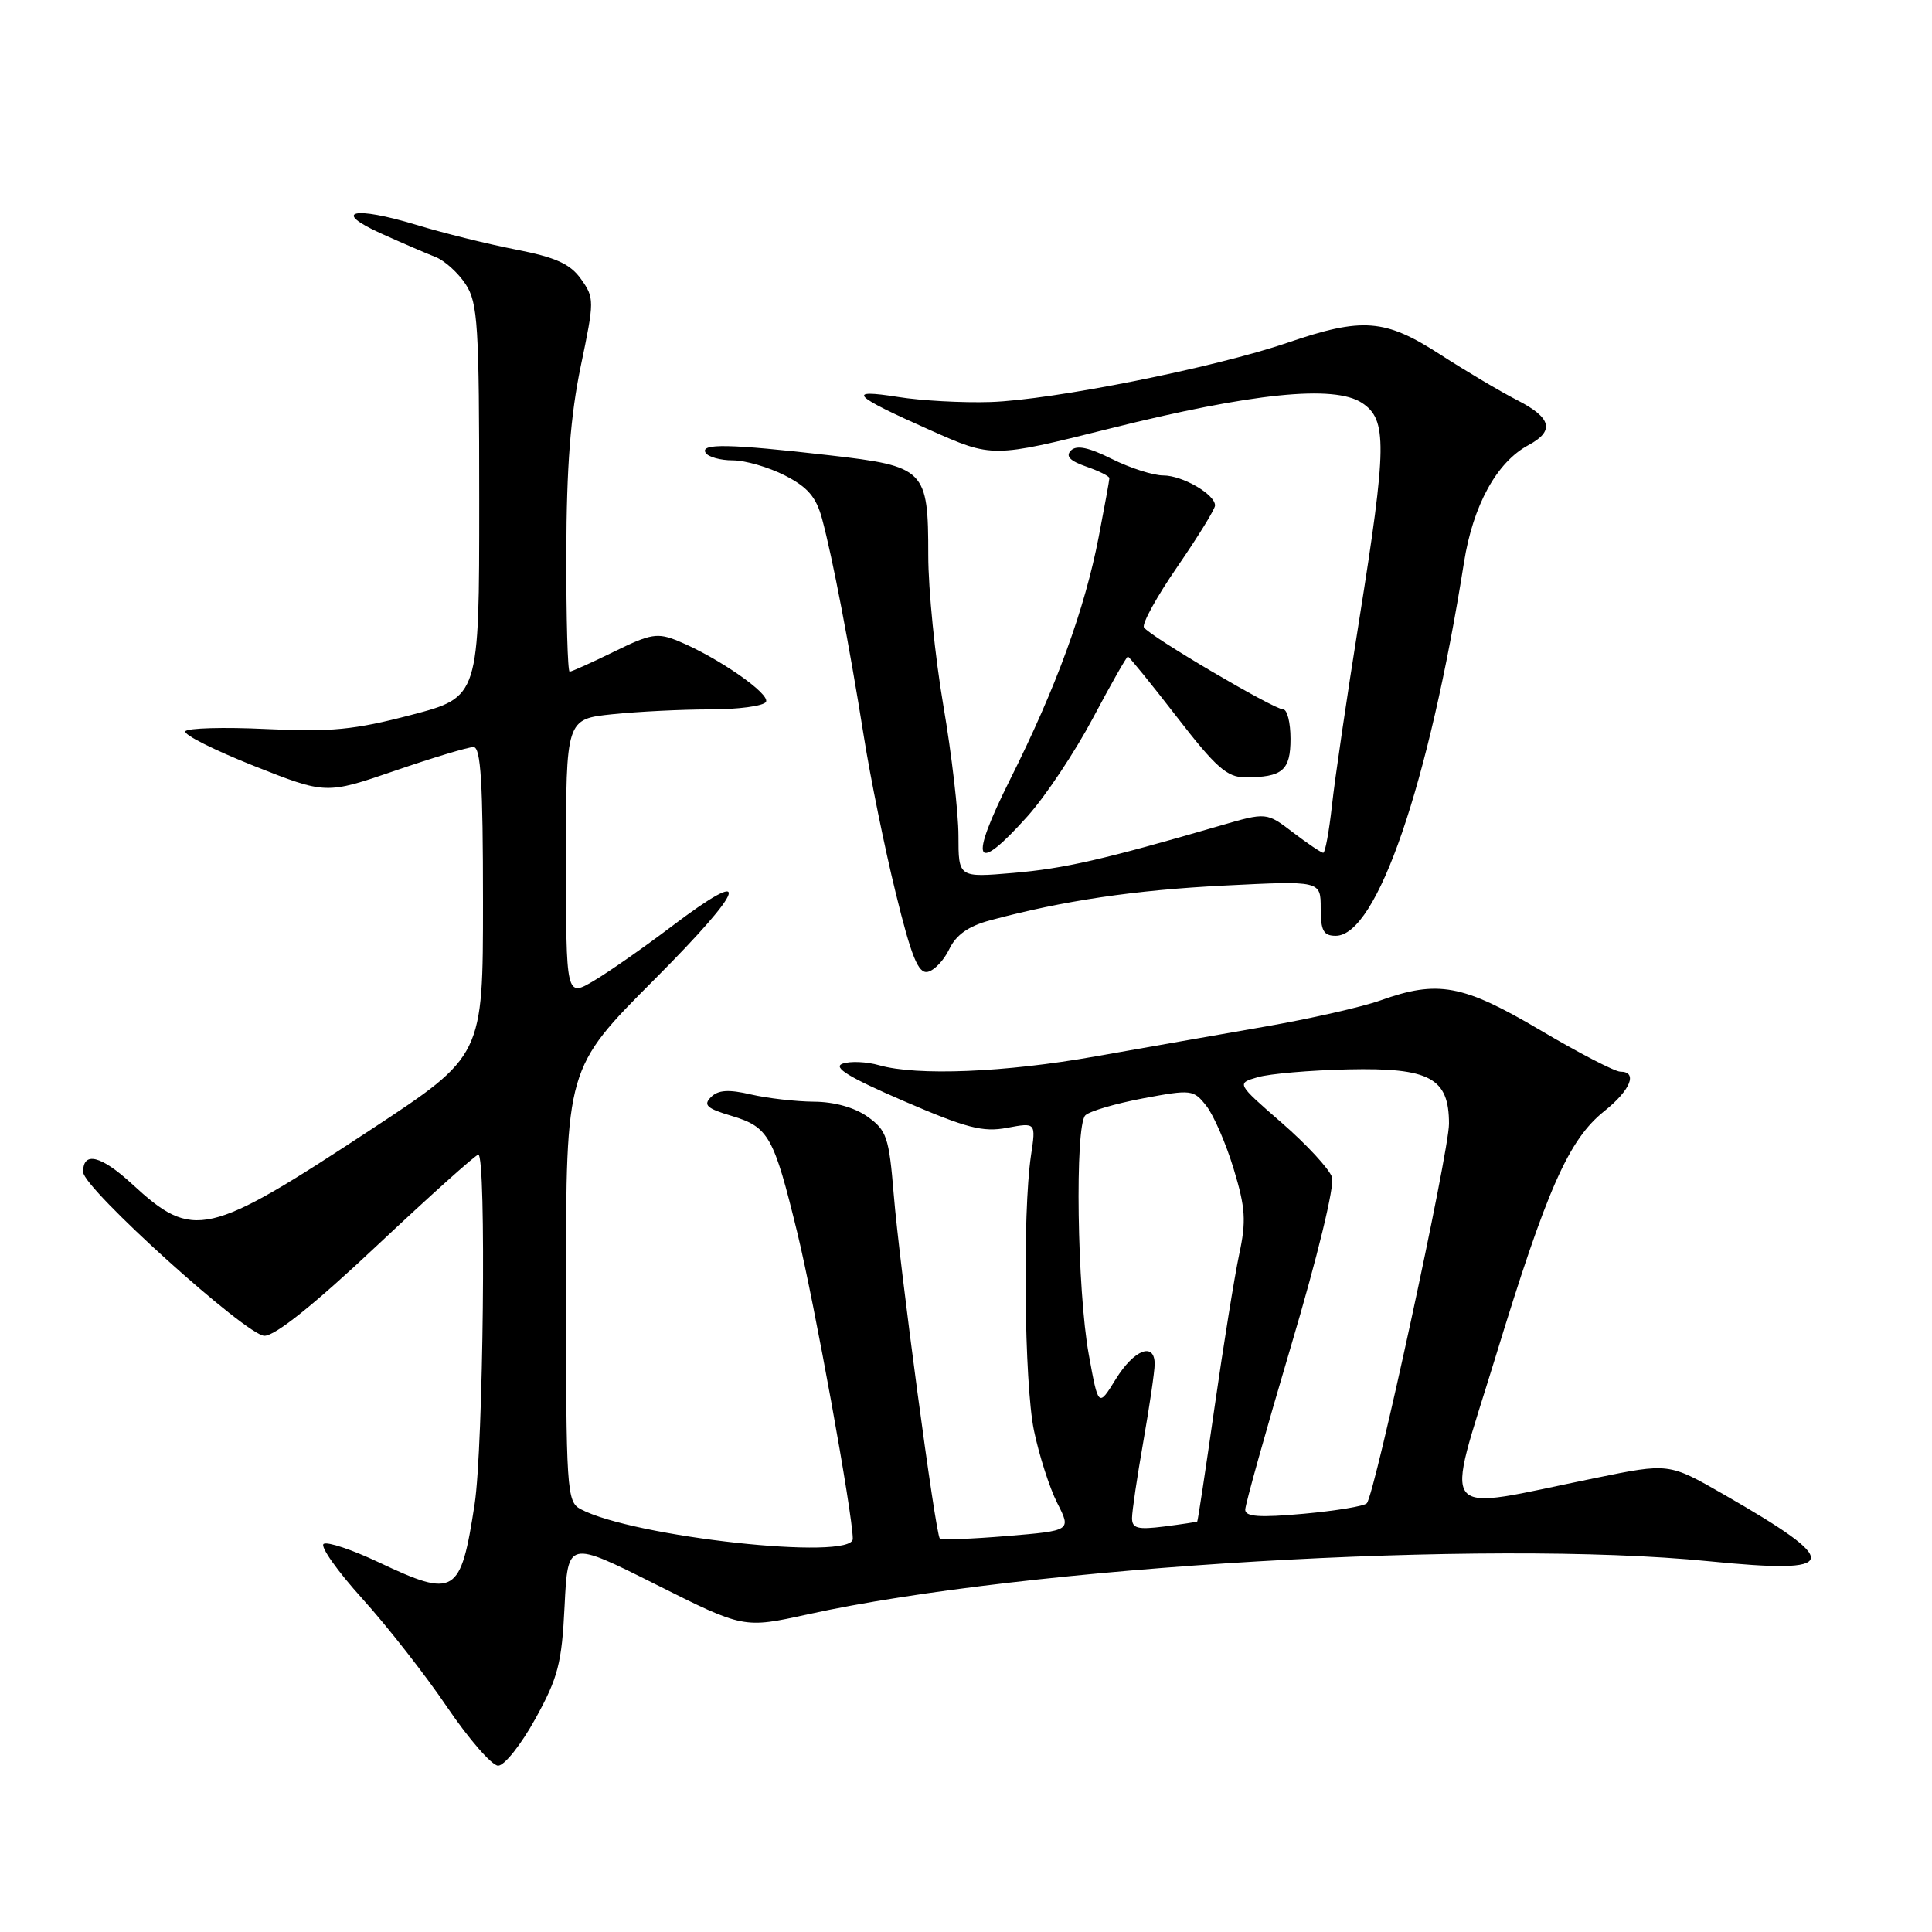 <?xml version="1.0" encoding="UTF-8" standalone="no"?>
<!DOCTYPE svg PUBLIC "-//W3C//DTD SVG 1.1//EN" "http://www.w3.org/Graphics/SVG/1.1/DTD/svg11.dtd" >
<svg xmlns="http://www.w3.org/2000/svg" xmlns:xlink="http://www.w3.org/1999/xlink" version="1.1" viewBox="0 0 256 256">
 <g >
 <path fill="currentColor"
d=" M 70.94 227.74 C 73.95 222.29 74.44 220.40 74.81 212.80 C 75.24 204.10 75.24 204.10 86.89 209.94 C 98.53 215.78 98.53 215.78 107.02 213.91 C 136.03 207.53 197.03 203.93 226.42 206.87 C 243.97 208.62 244.29 207.13 228.32 197.97 C 221.13 193.85 221.13 193.85 211.32 195.86 C 190.08 200.19 191.42 201.83 198.15 179.85 C 205.00 157.45 207.86 151.00 212.59 147.22 C 216.06 144.45 217.05 142.00 214.70 142.00 C 213.98 142.00 209.21 139.53 204.09 136.50 C 193.83 130.44 190.52 129.83 182.88 132.57 C 180.47 133.43 173.55 135.00 167.50 136.05 C 161.45 137.11 151.38 138.87 145.13 139.98 C 133.16 142.11 121.51 142.58 116.49 141.15 C 114.85 140.68 112.67 140.58 111.65 140.94 C 110.30 141.42 112.47 142.75 119.72 145.88 C 128.06 149.48 130.23 150.05 133.45 149.44 C 137.27 148.73 137.27 148.73 136.61 153.11 C 135.48 160.74 135.72 183.31 137.00 189.53 C 137.68 192.81 139.07 197.15 140.09 199.16 C 141.95 202.82 141.95 202.82 133.43 203.53 C 128.74 203.92 124.74 204.07 124.53 203.86 C 123.96 203.30 119.20 167.74 118.42 158.22 C 117.80 150.69 117.49 149.77 114.96 147.97 C 113.25 146.75 110.54 145.99 107.85 145.98 C 105.46 145.96 101.70 145.53 99.50 145.02 C 96.54 144.33 95.16 144.42 94.21 145.37 C 93.15 146.42 93.65 146.88 96.94 147.86 C 101.86 149.34 102.52 150.52 105.65 163.35 C 107.92 172.69 112.99 200.63 113.00 203.90 C 113.00 206.85 83.84 203.66 76.92 199.96 C 75.10 198.98 75.00 197.50 75.00 170.23 C 75.00 141.53 75.00 141.53 86.73 129.77 C 98.97 117.49 99.91 114.48 88.88 122.84 C 85.37 125.50 80.81 128.69 78.75 129.92 C 75.00 132.16 75.00 132.16 75.00 113.72 C 75.00 95.28 75.00 95.28 81.15 94.64 C 84.53 94.29 90.35 94.00 94.09 94.00 C 97.82 94.00 101.16 93.55 101.49 93.01 C 102.13 91.98 95.18 87.14 89.89 84.95 C 87.12 83.81 86.25 83.95 81.38 86.34 C 78.40 87.80 75.74 89.00 75.48 89.00 C 75.22 89.00 75.02 81.91 75.04 73.25 C 75.07 61.84 75.60 55.03 76.95 48.53 C 78.77 39.82 78.77 39.49 76.99 36.98 C 75.55 34.96 73.65 34.10 68.32 33.06 C 64.57 32.33 58.66 30.86 55.18 29.80 C 46.82 27.26 43.90 27.96 50.50 30.94 C 53.25 32.18 56.49 33.58 57.70 34.05 C 58.91 34.52 60.71 36.15 61.70 37.66 C 63.32 40.13 63.50 43.04 63.50 66.39 C 63.50 92.37 63.50 92.37 54.50 94.73 C 46.94 96.71 43.87 97.01 35.27 96.60 C 29.65 96.33 24.83 96.47 24.56 96.90 C 24.29 97.34 28.38 99.39 33.63 101.48 C 43.19 105.26 43.19 105.26 52.35 102.12 C 57.38 100.39 62.06 98.98 62.75 98.99 C 63.71 99.00 64.00 103.76 64.00 119.45 C 64.00 139.90 64.00 139.90 49.25 149.61 C 27.46 163.95 25.61 164.37 17.49 156.88 C 13.38 153.10 10.98 152.51 11.02 155.31 C 11.05 157.47 32.68 177.00 35.04 177.00 C 36.48 177.00 41.67 172.84 50.00 165.00 C 57.02 158.40 63.04 153.00 63.38 153.00 C 64.46 153.00 64.05 191.79 62.89 199.31 C 61.04 211.35 60.30 211.79 50.16 207.00 C 46.67 205.35 43.40 204.25 42.89 204.57 C 42.38 204.88 44.68 208.15 48.00 211.82 C 51.32 215.49 56.39 221.97 59.26 226.22 C 62.14 230.46 65.17 233.94 66.00 233.96 C 66.83 233.97 69.05 231.17 70.94 227.74 Z  M 125.78 125.77 C 126.69 123.87 128.32 122.72 131.19 121.95 C 140.87 119.34 150.31 117.94 162.25 117.34 C 175.00 116.70 175.00 116.70 175.00 120.35 C 175.00 123.33 175.37 124.00 176.99 124.00 C 182.45 124.00 189.33 103.97 193.99 74.50 C 195.19 66.94 198.33 61.23 202.53 58.98 C 206.04 57.10 205.60 55.35 201.01 53.01 C 198.82 51.89 194.25 49.18 190.86 46.99 C 183.51 42.24 180.55 42.01 170.58 45.42 C 160.90 48.73 139.44 53.01 131.24 53.27 C 127.53 53.39 122.03 53.09 119.00 52.60 C 112.04 51.50 112.91 52.40 123.24 56.99 C 131.50 60.67 131.50 60.67 147.00 56.80 C 165.91 52.07 176.77 50.96 180.46 53.38 C 183.83 55.59 183.79 59.00 180.09 82.22 C 178.48 92.28 176.86 103.31 176.49 106.75 C 176.11 110.19 175.59 113.00 175.34 113.00 C 175.08 113.00 173.28 111.79 171.34 110.31 C 167.82 107.62 167.82 107.62 161.66 109.41 C 146.16 113.92 141.01 115.09 134.25 115.67 C 127.00 116.29 127.00 116.29 127.00 110.75 C 127.00 107.70 126.10 99.93 125.00 93.50 C 123.90 87.07 123.00 78.11 123.00 73.59 C 123.00 62.18 122.62 61.79 109.84 60.32 C 96.67 58.81 92.71 58.73 93.50 60.00 C 93.84 60.55 95.46 61.00 97.10 61.00 C 98.74 61.00 101.84 61.90 104.00 63.00 C 107.03 64.55 108.15 65.86 108.93 68.75 C 110.32 73.90 112.55 85.56 114.45 97.50 C 115.32 103.00 117.22 112.36 118.68 118.29 C 120.75 126.75 121.67 129.02 122.91 128.78 C 123.77 128.61 125.07 127.26 125.78 125.77 Z  M 136.16 108.15 C 138.55 105.48 142.44 99.63 144.82 95.15 C 147.20 90.67 149.28 87.00 149.45 87.00 C 149.61 87.00 152.54 90.60 155.94 95.00 C 161.11 101.69 162.60 103.00 164.98 103.00 C 169.94 103.00 171.00 102.10 171.00 97.89 C 171.00 95.75 170.56 94.00 170.03 94.00 C 168.80 94.00 152.29 84.28 151.58 83.13 C 151.29 82.66 153.29 79.03 156.03 75.06 C 158.76 71.09 161.00 67.45 161.00 66.98 C 161.00 65.50 156.68 63.00 154.14 63.00 C 152.81 63.00 149.75 62.02 147.34 60.82 C 144.26 59.28 142.66 58.94 141.91 59.69 C 141.16 60.44 141.76 61.07 143.92 61.82 C 145.62 62.41 147.00 63.10 147.00 63.36 C 147.00 63.62 146.36 67.13 145.58 71.16 C 143.74 80.70 139.93 91.14 133.86 103.25 C 128.32 114.33 129.11 116.02 136.16 108.15 Z  M 150.00 201.15 C 150.00 200.24 150.68 195.68 151.50 191.00 C 152.32 186.32 153.00 181.71 153.00 180.75 C 153.00 177.77 150.27 178.82 147.85 182.74 C 145.54 186.48 145.54 186.48 144.27 179.49 C 142.72 171.00 142.41 149.19 143.81 147.79 C 144.36 147.24 147.80 146.23 151.45 145.54 C 157.87 144.34 158.15 144.37 159.85 146.54 C 160.82 147.77 162.45 151.53 163.47 154.89 C 165.04 160.07 165.15 161.80 164.19 166.25 C 163.58 169.14 162.11 178.25 160.93 186.50 C 159.75 194.75 158.72 201.55 158.64 201.61 C 158.56 201.67 156.59 201.97 154.25 202.27 C 150.74 202.71 150.00 202.52 150.00 201.15 Z  M 165.00 200.04 C 165.00 199.36 167.73 189.61 171.06 178.38 C 174.58 166.53 176.86 157.13 176.50 155.99 C 176.15 154.91 173.16 151.67 169.85 148.79 C 163.83 143.55 163.83 143.55 166.67 142.73 C 168.22 142.28 173.61 141.81 178.64 141.70 C 189.46 141.46 192.00 142.83 192.00 148.90 C 192.01 152.65 182.19 197.98 181.11 199.19 C 180.78 199.57 177.01 200.19 172.75 200.58 C 166.88 201.11 165.00 200.98 165.00 200.04 Z "/>
</g>
</svg>